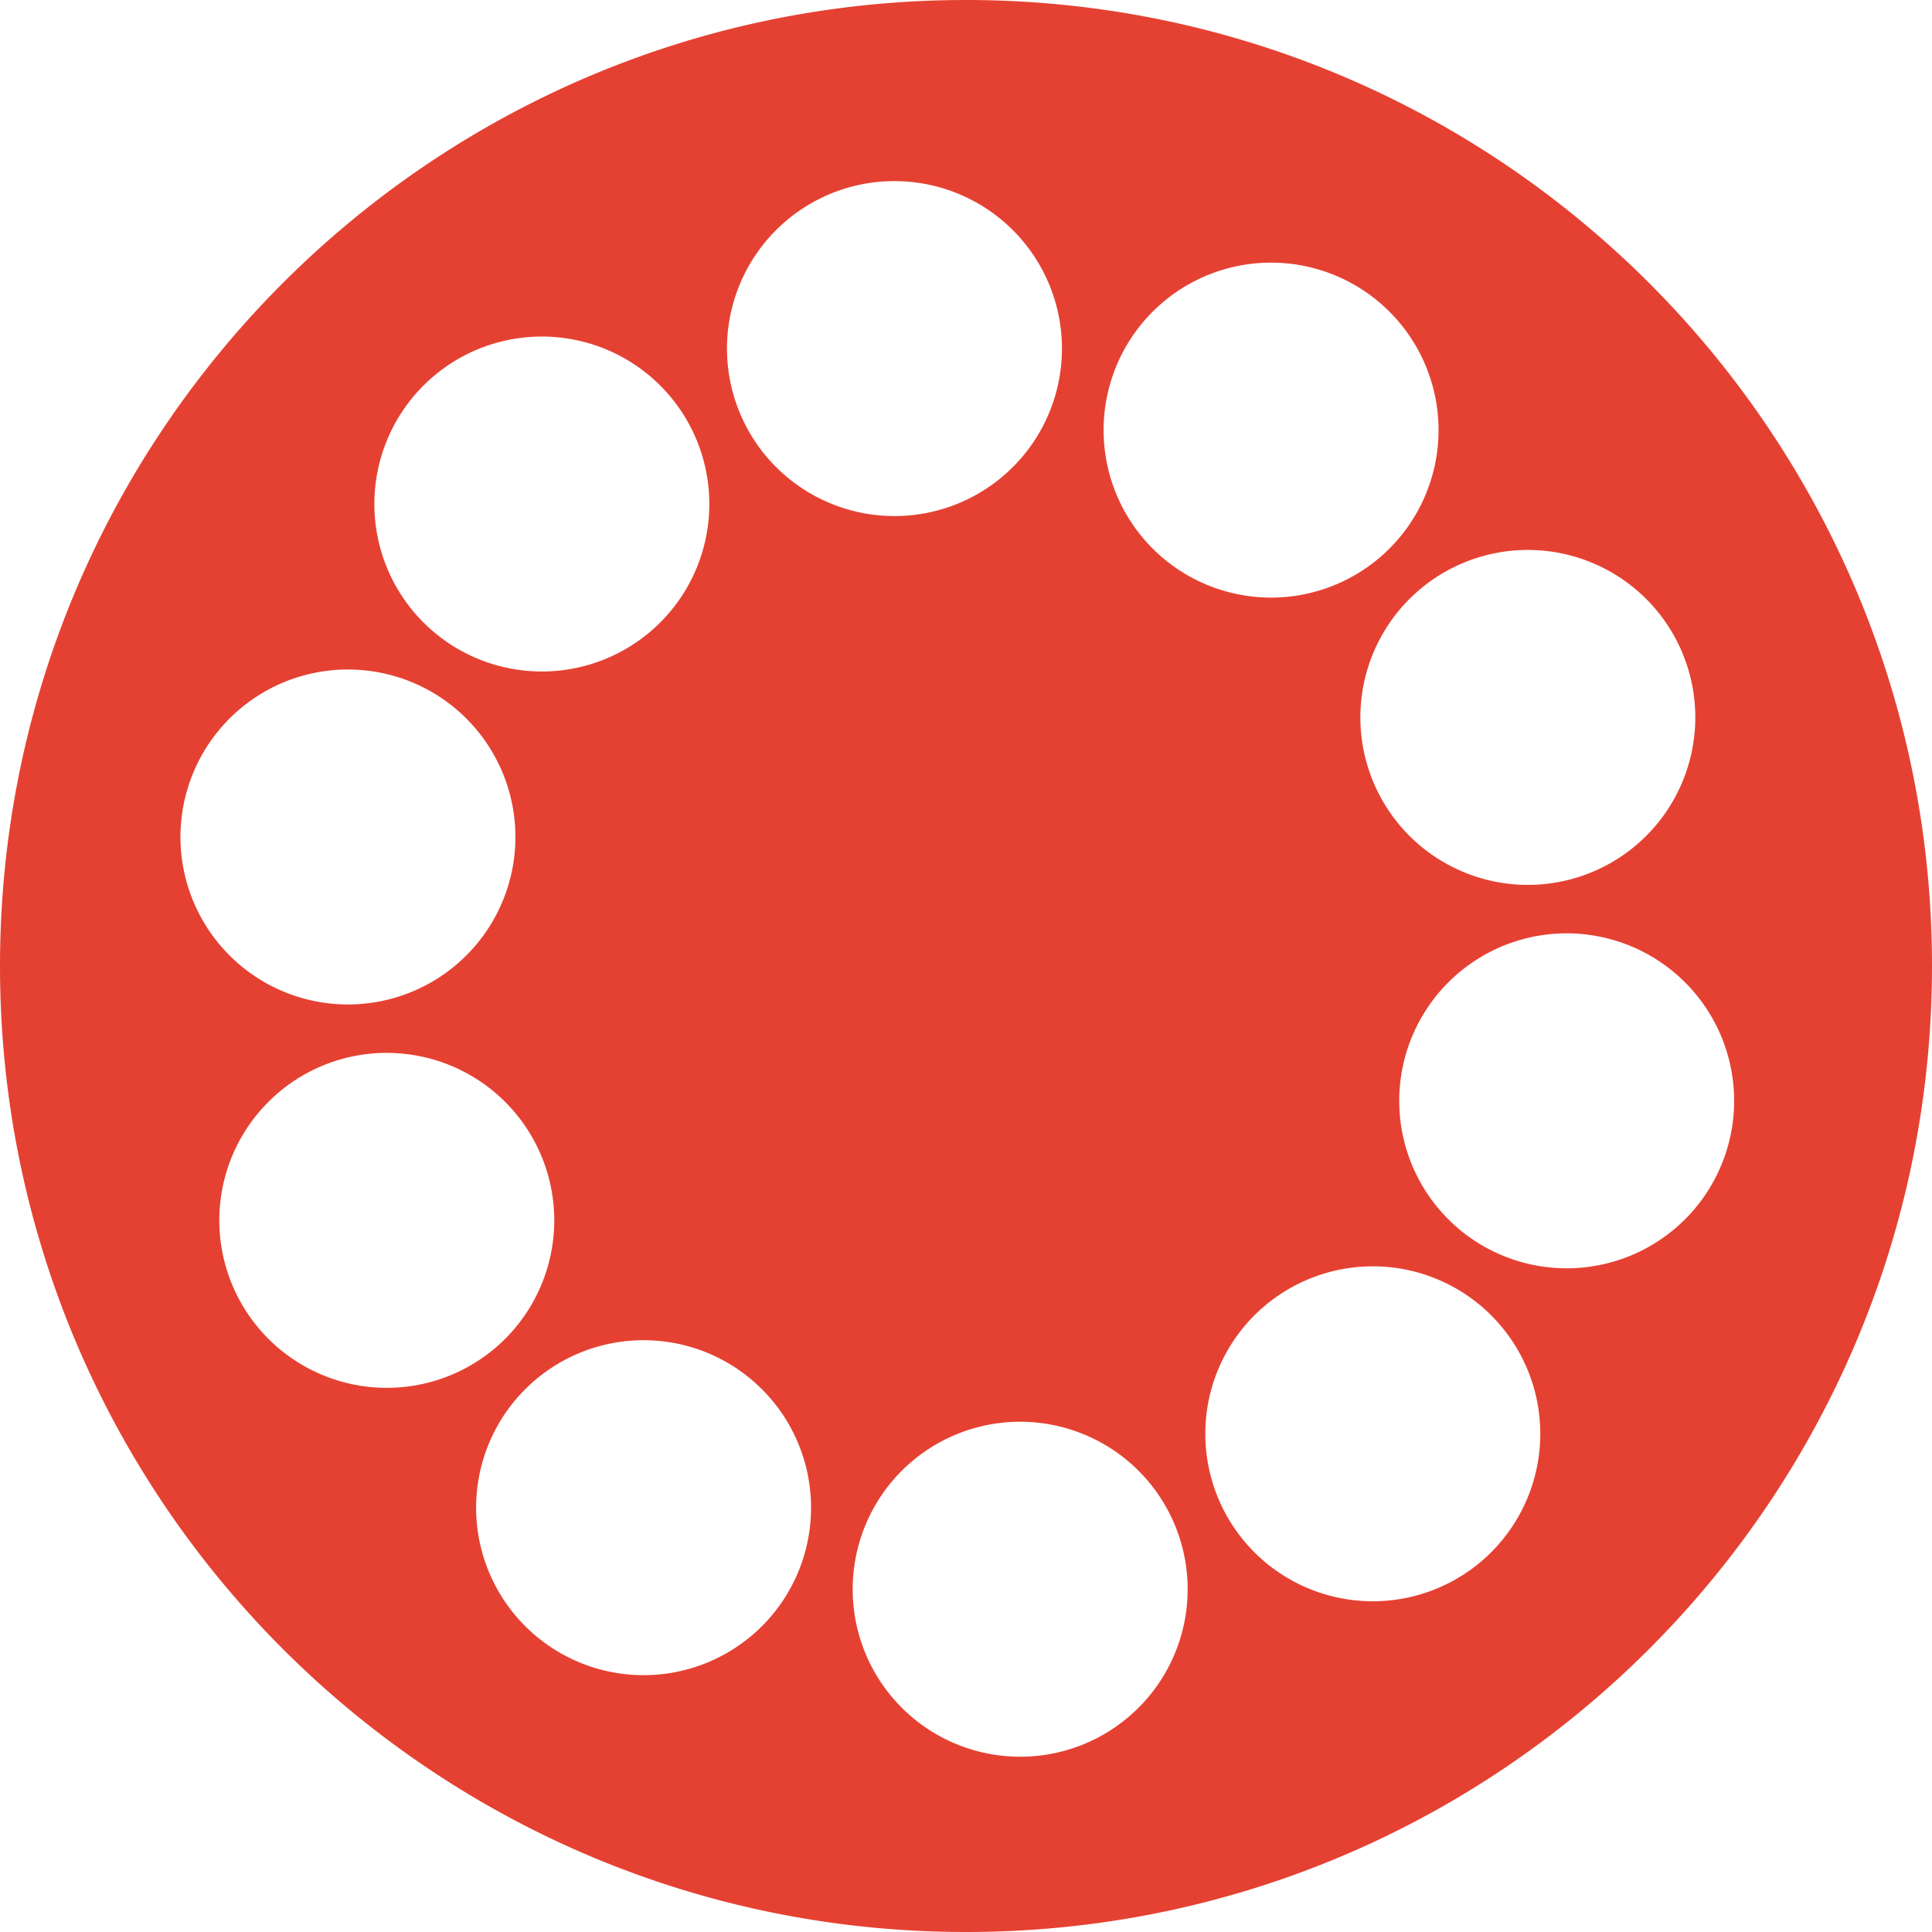 <svg version="1.1" viewBox="0 0 80 80" xmlns="http://www.w3.org/2000/svg"><path d="m40 0c-22.091 0-40 17.909-40 40s17.909 40 40 40 40-17.909 40-40-17.909-40-40-40zm-3.211 7.504a6.935 6.935 0 0 1 0.492 0 6.935 6.935 0 0 1 6.688 7.172 6.935 6.935 0 0 1-7.174 6.689 6.935 6.935 0 0 1-6.688-7.174 6.935 6.935 0 0 1 6.682-6.688zm15.791 3.371a6.935 6.935 0 0 1 4.322 1.471 6.935 6.935 0 0 1 1.195 9.734 6.935 6.935 0 0 1-9.734 1.195 6.935 6.935 0 0 1-1.195-9.734 6.935 6.935 0 0 1 5.412-2.666zm-30.096 3.061a6.935 6.935 0 0 1 5.703 3.057 6.935 6.935 0 0 1-1.873 9.627 6.935 6.935 0 0 1-9.627-1.873 6.935 6.935 0 0 1 1.873-9.627 6.935 6.935 0 0 1 3.924-1.184zm40.924 8.838a6.935 6.935 0 0 1 6.523 5.023 6.935 6.935 0 0 1-4.756 8.576 6.935 6.935 0 0 1-8.576-4.754 6.935 6.935 0 0 1 4.754-8.578 6.935 6.935 0 0 1 2.055-0.268zm-49.15 4.951a6.935 6.935 0 0 1 2.522 0.416 6.935 6.935 0 0 1 4.144 8.889 6.935 6.935 0 0 1-8.889 4.144 6.935 6.935 0 0 1-4.144-8.889 6.935 6.935 0 0 1 6.367-4.561zm50.465 10.924a6.935 6.935 0 0 1 2.523 0.418 6.935 6.935 0 0 1 4.143 8.889 6.935 6.935 0 0 1-8.887 4.144 6.935 6.935 0 0 1-4.144-8.889 6.935 6.935 0 0 1 6.365-4.562zm-48.562 4.951a6.935 6.935 0 0 1 6.521 5.021 6.935 6.935 0 0 1-4.754 8.578 6.935 6.935 0 0 1-8.578-4.756 6.935 6.935 0 0 1 4.756-8.578 6.935 6.935 0 0 1 2.055-0.266zm40.729 8.836a6.935 6.935 0 0 1 5.705 3.057 6.935 6.935 0 0 1-1.873 9.627 6.935 6.935 0 0 1-9.627-1.871 6.935 6.935 0 0 1 1.871-9.627 6.935 6.935 0 0 1 3.924-1.185zm-30.293 3.059a6.935 6.935 0 0 1 4.322 1.471 6.935 6.935 0 0 1 1.195 9.734 6.935 6.935 0 0 1-9.734 1.195 6.935 6.935 0 0 1-1.195-9.734 6.935 6.935 0 0 1 5.412-2.666zm15.398 3.381a6.935 6.935 0 0 1 0.49 0 6.935 6.935 0 0 1 6.689 7.174 6.935 6.935 0 0 1-7.174 6.688 6.935 6.935 0 0 1-6.688-7.174 6.935 6.935 0 0 1 6.682-6.688z" fill="#e54132"/></svg>
